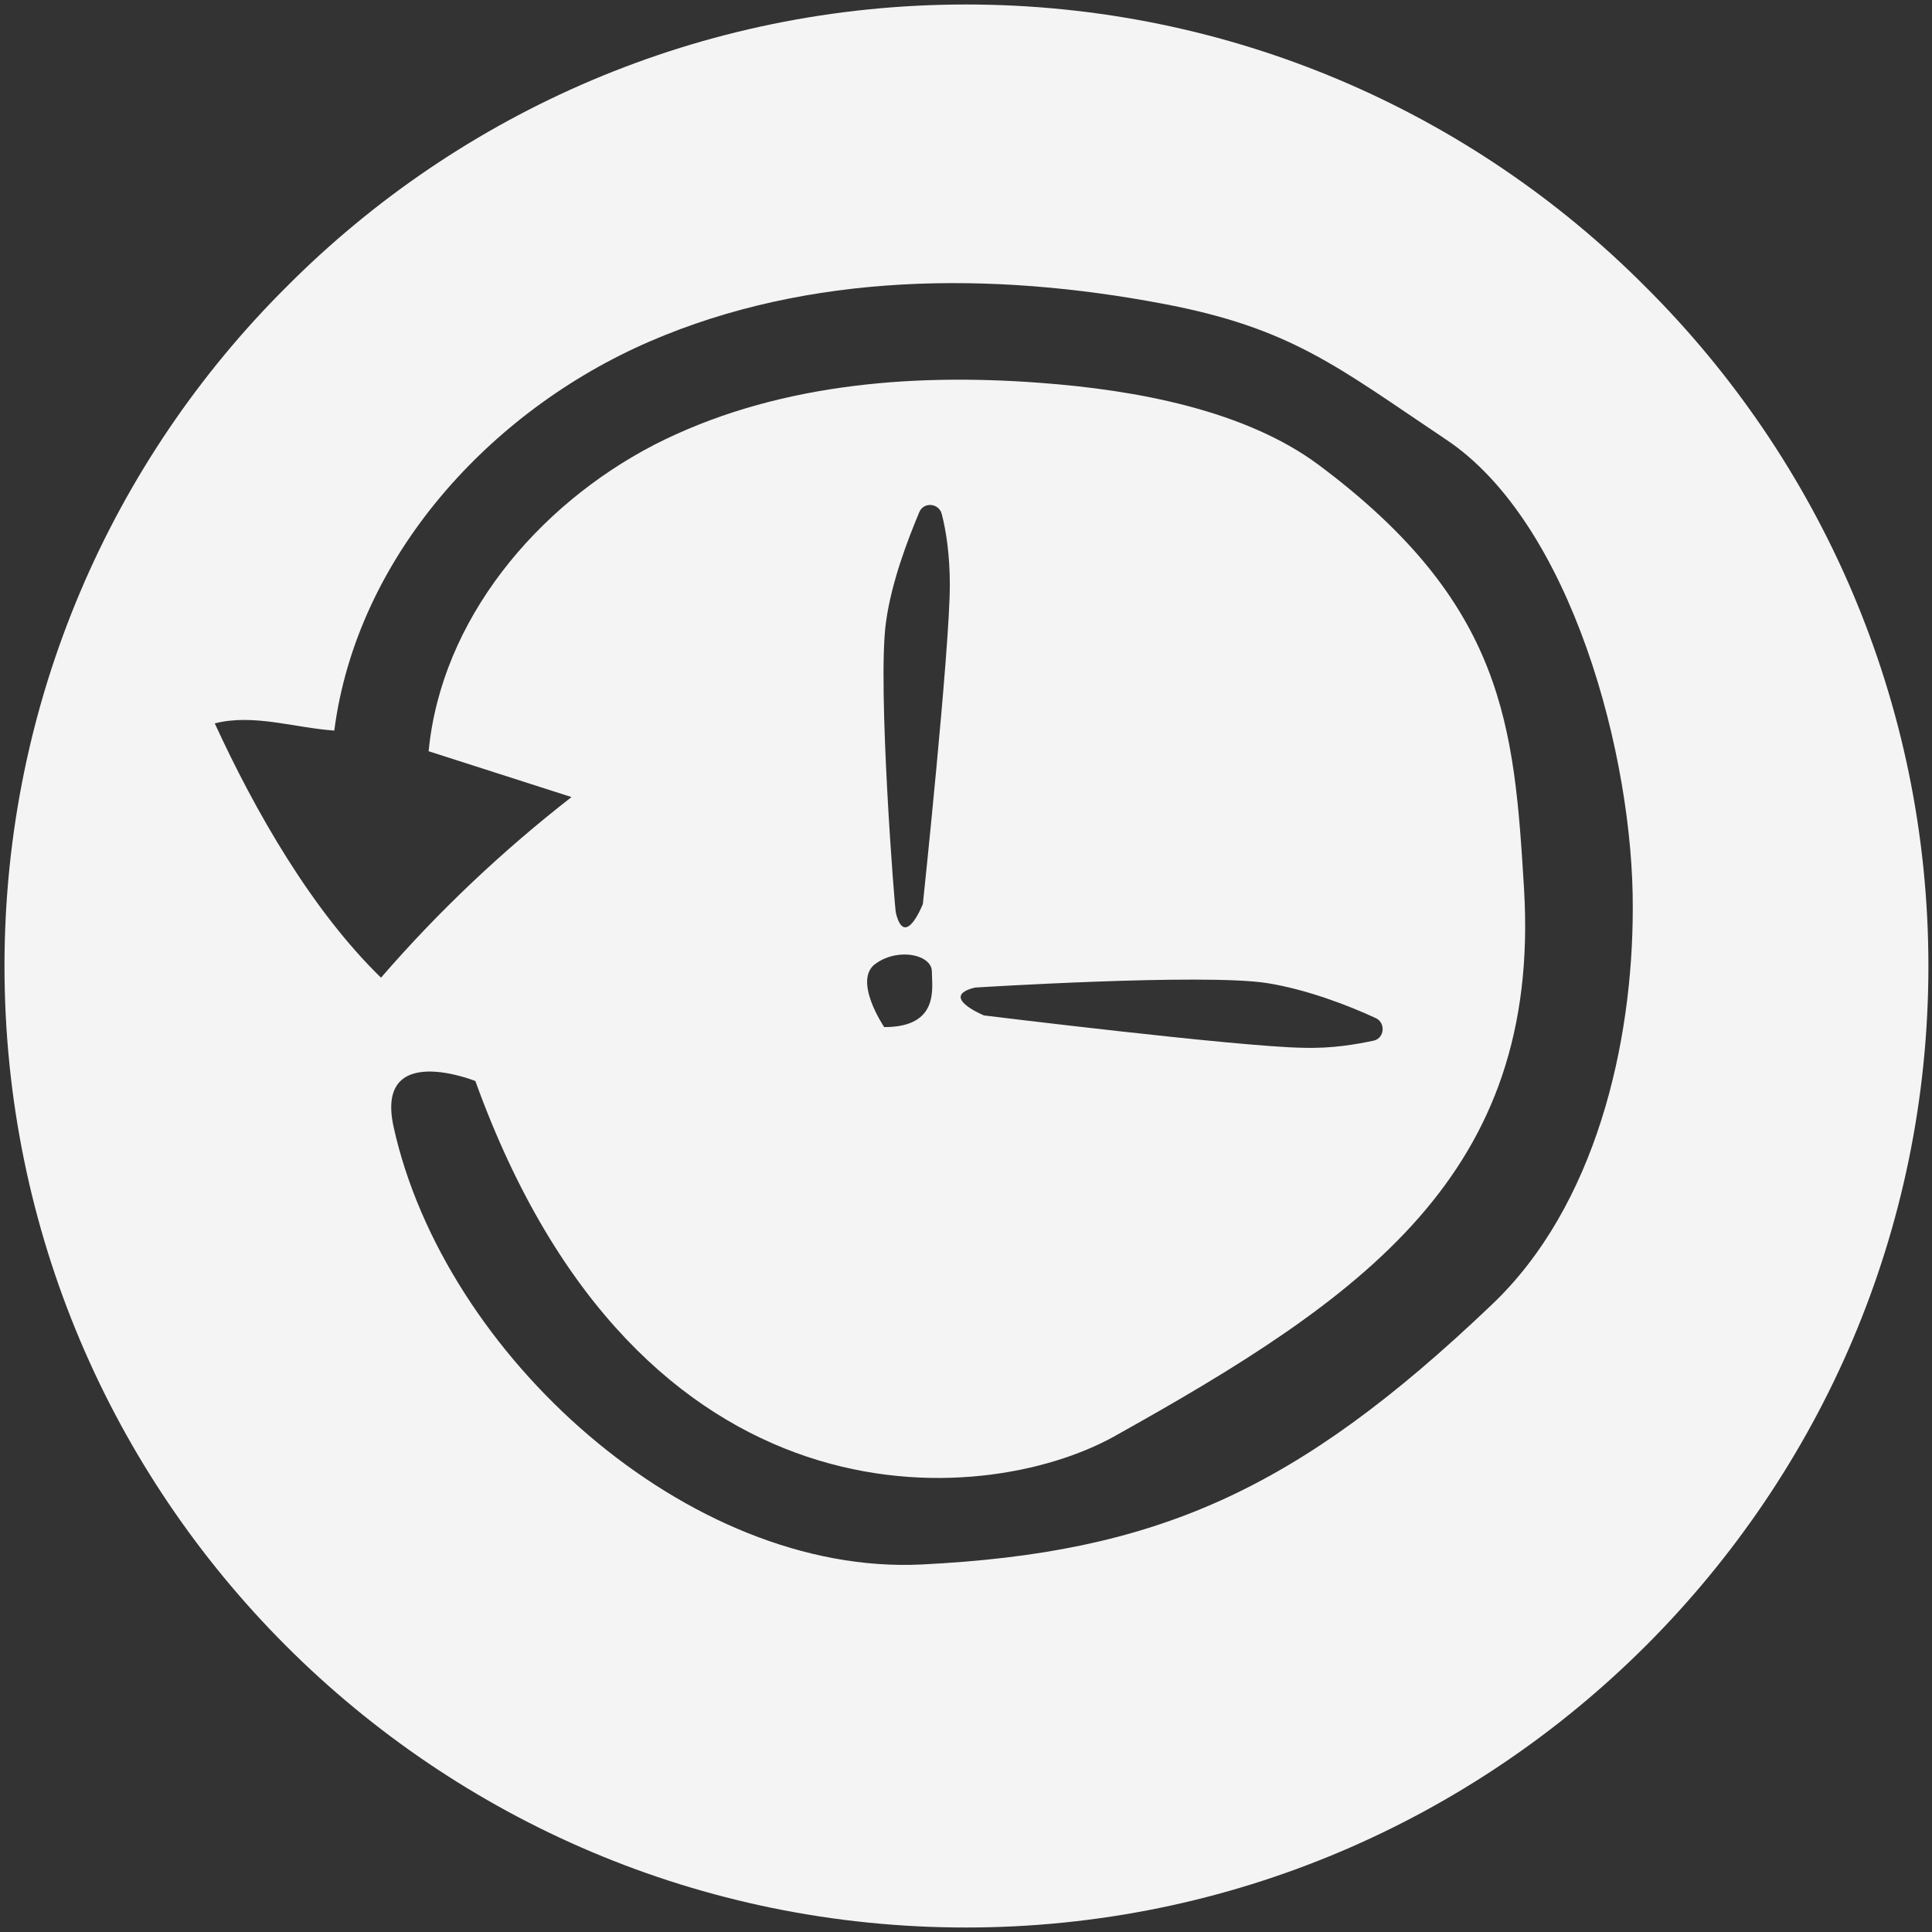 <?xml version="1.0" encoding="utf-8"?>
<!-- Generator: Adobe Illustrator 23.0.2, SVG Export Plug-In . SVG Version: 6.00 Build 0)  -->
<svg version="1.1" id="Lager_1" xmlns="http://www.w3.org/2000/svg" xmlns:xlink="http://www.w3.org/1999/xlink" x="0px" y="0px"
	 viewBox="0 0 215 215" style="enable-background:new 0 0 215 215;" xml:space="preserve">
<rect x="0" y="0" width="215" height="215" fill="#333333" stroke="none"/>
<style type="text/css">
	.st0{fill:#F4F4F4;}
</style>
<path class="st0" d="M183.1,31.9C163.8,12.5,137,0.5,107.5,0.5c-29.5,0-56.3,12-75.6,31.4C12.5,51.2,0.5,78,0.5,107.5
	c0,59.1,47.9,107,107,107c29.5,0,56.3-12,75.7-31.4c19.4-19.4,31.4-46.1,31.4-75.6S202.5,51.2,183.1,31.9z M166,145.2
	c-21.8,20.8-37.4,27.6-63.4,28.9c-26,1.3-53.2-23.3-58.8-48.7c-2.1-9.6,9.1-5.1,9.1-5.1c18.3,50.7,56.5,47.6,71,39.6
	c27.8-15.5,47.6-29.2,45.7-61c-1.1-18.1-2.1-31.7-22.9-47.2c-8.1-6-20.1-8.3-31-9.1c-14.6-1.1-29.8,0.2-42.9,6.9
	C59.7,56.3,49.1,69,47.7,83.6c5.3,1.7,10.6,3.4,15.9,5.1c-7.7,6-14.8,12.7-21.2,20.1c-7.7-7.5-14-18.5-18.5-28.3
	c4.3-1.1,8.9,0.5,13.3,0.8C39.7,62,54.5,45.7,72.3,38c17.8-7.7,38.1-7.8,57.1-4.2c14.3,2.7,19.4,7,31.5,15.1
	c14,9.3,20.9,35.4,20.8,52.2C181.7,116.1,177.6,134.2,166,145.2z M103.7,108.1c0,1.8,0.9,6.2-5.3,6.2c0,0-3.6-5.3-0.9-7.1
	C100.1,105.4,103.7,106.3,103.7,108.1z M98.6,69.2c0.6-4.4,2.4-9.1,3.7-12.2c0.5-1.2,2.2-1,2.5,0.2c0.5,1.9,0.9,4.6,0.9,7.9
	c0,7.1-3,35.5-3,35.5s-2,5.1-3,1C99.6,101.6,97.6,76.2,98.6,69.2z M108.5,109.9c0,0,25.4-1.6,32.5-0.5c4.4,0.7,9.1,2.5,12.1,3.9
	c1.1,0.5,1,2.2-0.2,2.5c-1.9,0.4-4.6,0.9-7.9,0.8c-7.1-0.1-35.5-3.6-35.5-3.6S104.4,110.9,108.5,109.9z"/>
</svg>
